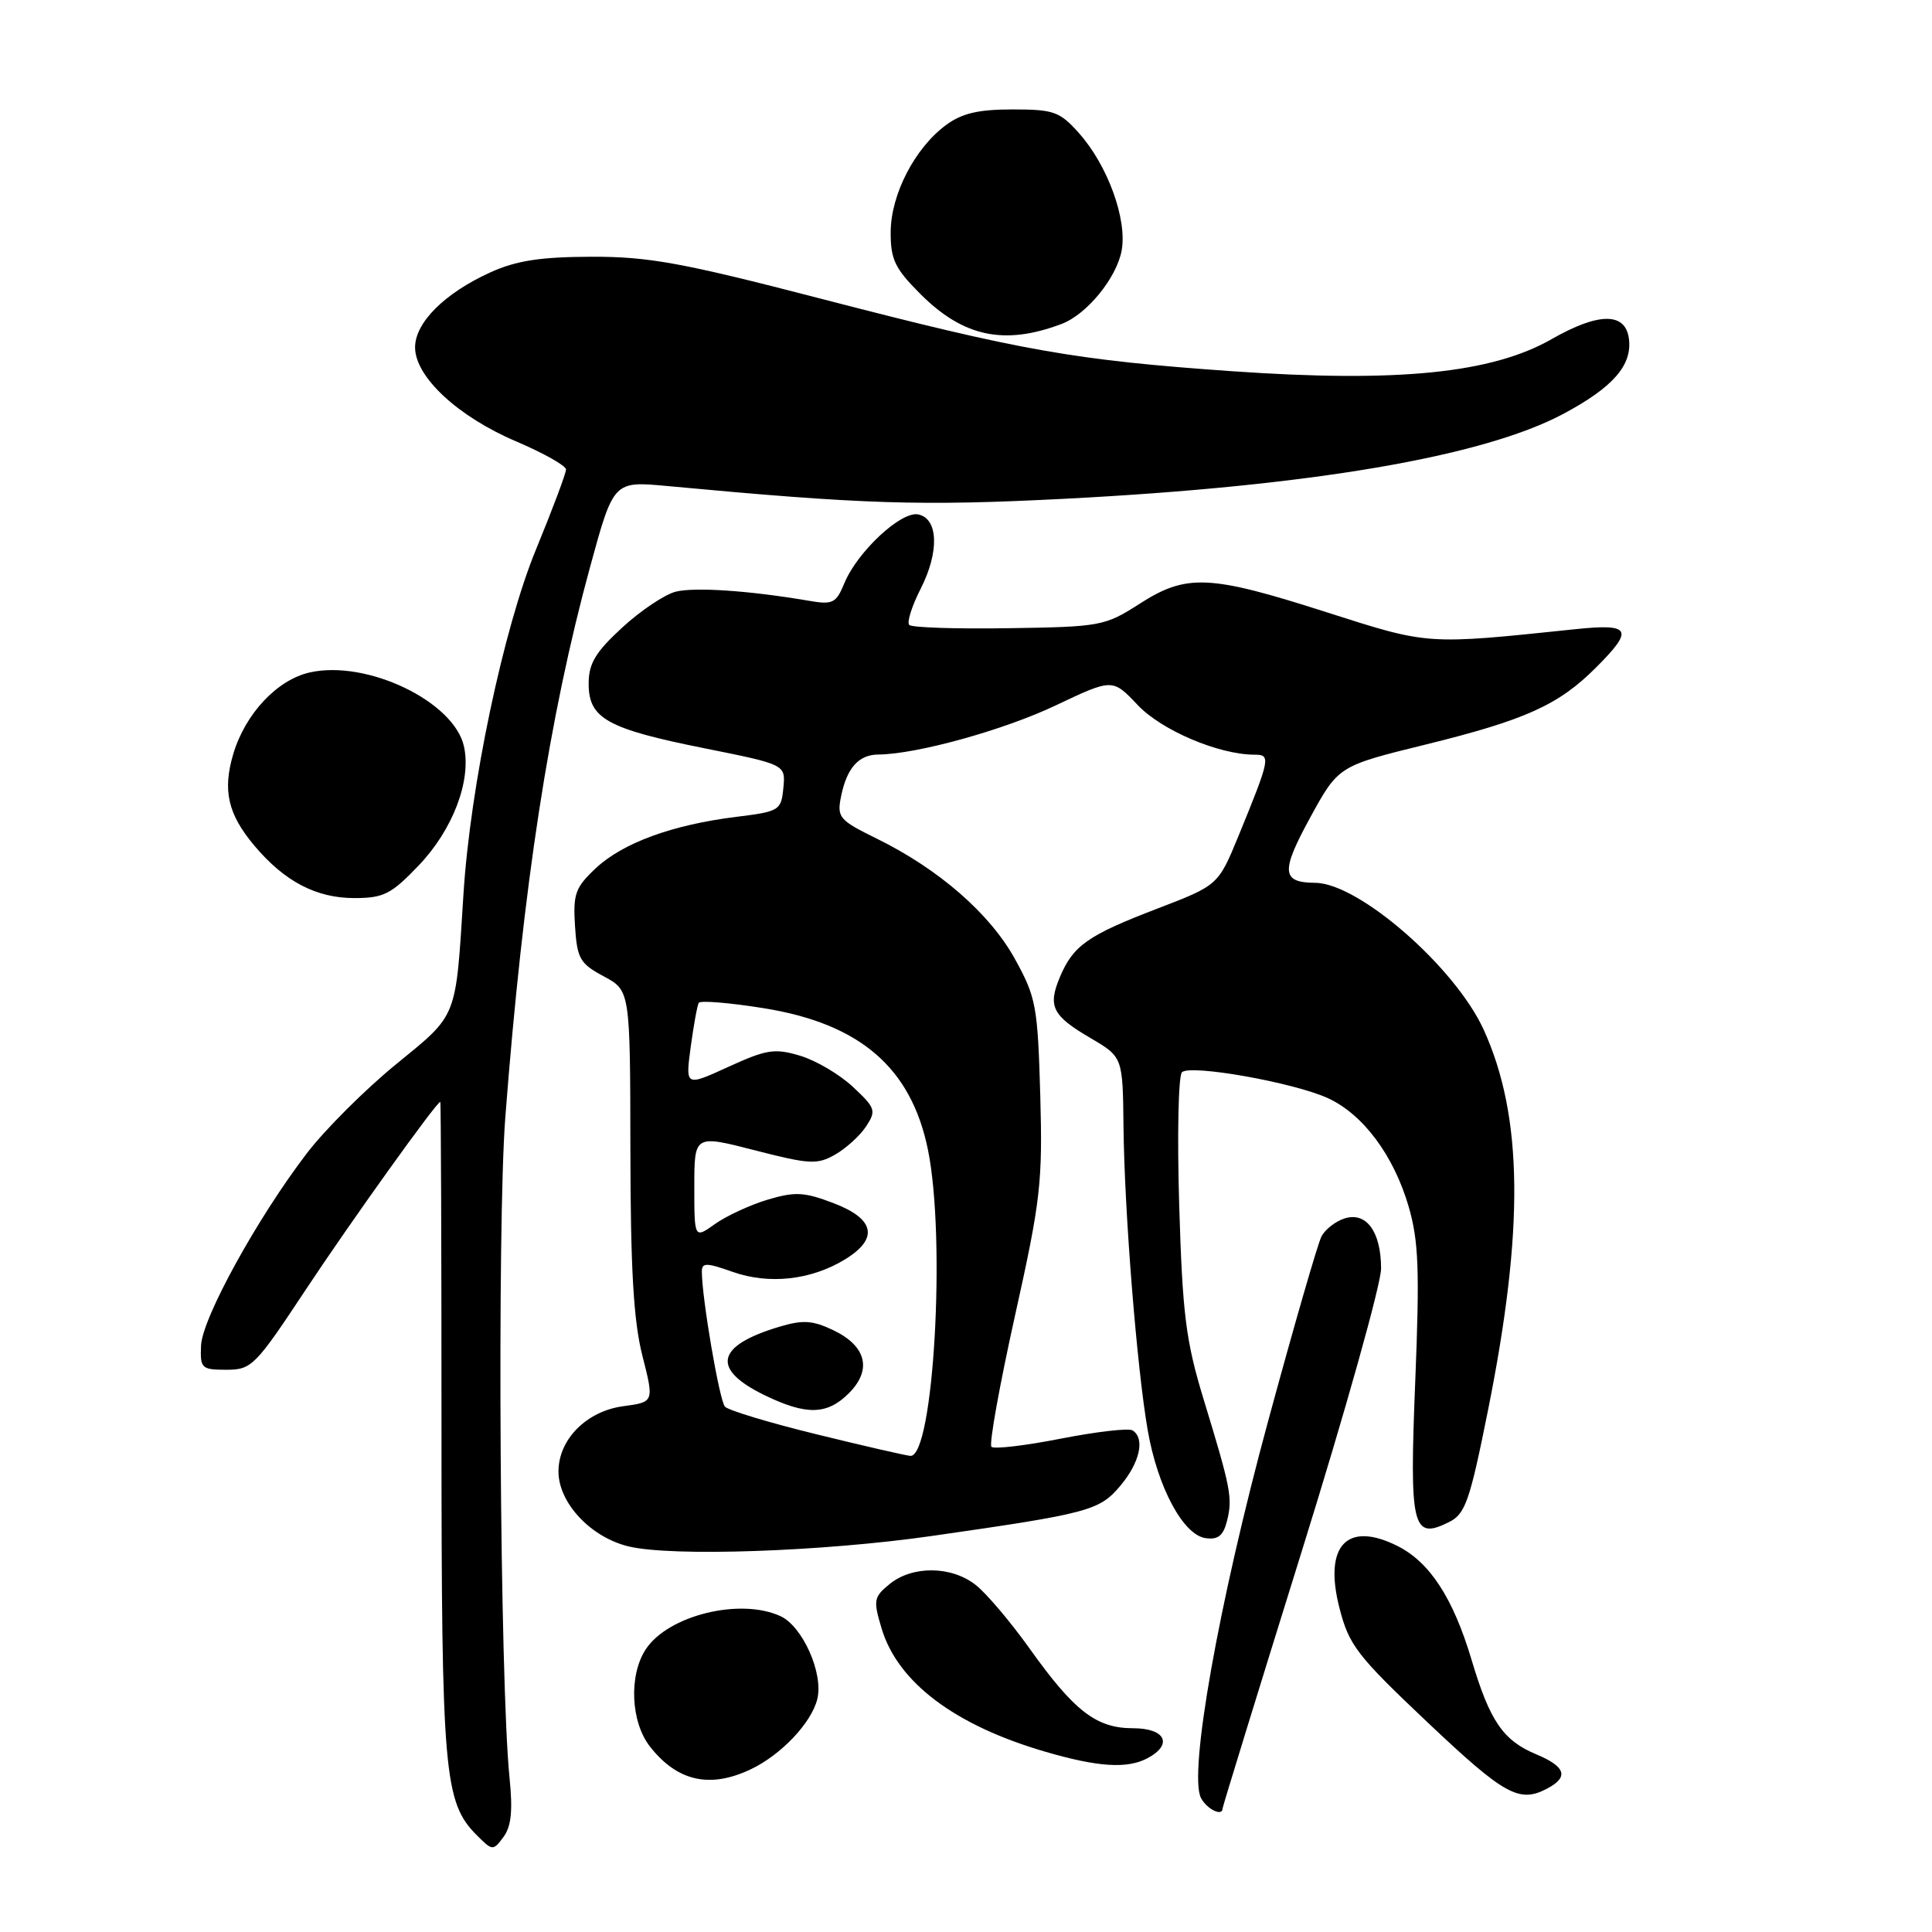 <?xml version="1.0" encoding="UTF-8" standalone="no"?>
<!DOCTYPE svg PUBLIC "-//W3C//DTD SVG 1.1//EN" "http://www.w3.org/Graphics/SVG/1.1/DTD/svg11.dtd" >
<svg xmlns="http://www.w3.org/2000/svg" xmlns:xlink="http://www.w3.org/1999/xlink" version="1.1" viewBox="0 0 256 256">
 <g >
 <path fill="currentColor"
d=" M 67.51 235.50 C 66.24 222.97 65.85 162.35 66.96 148.00 C 69.32 117.30 72.75 95.04 78.19 75.12 C 81.30 63.74 81.30 63.74 88.40 64.40 C 114.43 66.83 121.97 67.07 141.27 66.08 C 173.70 64.40 196.50 60.52 207.15 54.84 C 213.78 51.30 216.33 48.36 215.83 44.81 C 215.34 41.36 211.79 41.40 205.63 44.92 C 197.69 49.47 185.22 50.72 163.28 49.19 C 142.37 47.72 135.45 46.50 108.66 39.55 C 90.39 34.81 85.95 34.00 78.37 34.02 C 71.62 34.04 68.42 34.53 65.00 36.08 C 58.93 38.83 55.00 42.74 55.00 46.03 C 55.00 49.93 60.68 55.21 68.40 58.49 C 72.03 60.04 75.00 61.71 75.00 62.21 C 75.00 62.72 73.21 67.49 71.02 72.81 C 66.70 83.33 62.31 104.16 61.41 118.50 C 60.36 135.17 60.71 134.29 52.47 141.03 C 48.39 144.36 43.08 149.66 40.68 152.79 C 34.11 161.37 26.81 174.63 26.64 178.28 C 26.51 181.32 26.70 181.50 30.00 181.50 C 33.34 181.50 33.82 181.01 40.50 170.91 C 46.46 161.90 57.85 146.00 58.34 146.00 C 58.43 146.00 58.50 165.46 58.50 189.25 C 58.50 235.05 58.83 238.83 63.20 243.20 C 65.26 245.26 65.34 245.26 66.72 243.40 C 67.75 242.01 67.96 239.89 67.51 235.50 Z  M 162.00 239.62 C 162.00 239.41 166.72 224.07 172.50 205.52 C 178.28 186.98 183.00 170.13 183.00 168.09 C 183.00 163.22 181.05 160.53 178.17 161.45 C 176.98 161.82 175.60 162.89 175.11 163.82 C 174.62 164.74 171.41 175.85 167.98 188.50 C 161.48 212.44 157.46 235.07 159.14 238.25 C 159.94 239.75 162.00 240.74 162.00 239.62 Z  M 205.07 236.96 C 207.90 235.45 207.44 234.08 203.57 232.46 C 199.17 230.63 197.41 228.06 194.98 219.90 C 192.54 211.74 189.45 207.00 185.19 204.86 C 178.47 201.48 175.36 204.81 177.49 213.09 C 178.75 218.01 179.81 219.38 189.19 228.25 C 199.41 237.91 201.33 238.97 205.07 236.96 Z  M 99.46 234.45 C 103.50 232.54 107.54 228.27 108.30 225.12 C 109.13 221.72 106.34 215.48 103.40 214.14 C 98.04 211.69 88.51 214.05 85.56 218.55 C 83.30 222.00 83.57 228.19 86.14 231.45 C 89.75 236.04 94.06 237.01 99.46 234.45 Z  M 152.07 232.96 C 155.47 231.14 154.42 229.00 150.13 229.00 C 145.27 229.00 142.35 226.75 136.42 218.43 C 133.90 214.90 130.69 211.11 129.28 210.01 C 126.08 207.49 120.93 207.43 117.91 209.87 C 115.77 211.61 115.69 212.02 116.81 215.76 C 118.95 222.92 126.52 228.62 138.50 232.11 C 145.52 234.16 149.39 234.40 152.07 232.96 Z  M 123.50 203.52 C 144.34 200.53 145.68 200.17 148.46 196.86 C 151.05 193.78 151.75 190.58 150.06 189.53 C 149.54 189.21 145.26 189.71 140.55 190.63 C 135.84 191.56 131.71 192.04 131.37 191.71 C 131.04 191.37 132.44 183.58 134.48 174.39 C 137.90 159.02 138.16 156.69 137.84 145.09 C 137.50 133.32 137.29 132.15 134.49 127.08 C 131.17 121.06 124.41 115.17 116.17 111.12 C 111.22 108.69 110.89 108.31 111.43 105.60 C 112.19 101.78 113.76 100.00 116.37 99.98 C 121.46 99.94 133.02 96.74 139.93 93.45 C 147.42 89.90 147.42 89.90 150.75 93.42 C 153.92 96.78 161.51 100.00 166.25 100.00 C 168.41 100.00 168.32 100.48 164.13 110.71 C 161.42 117.30 161.42 117.30 153.34 120.40 C 144.15 123.92 142.20 125.29 140.45 129.45 C 138.81 133.35 139.43 134.58 144.50 137.55 C 148.77 140.06 148.77 140.06 148.87 149.28 C 148.99 160.56 150.64 181.27 152.08 189.52 C 153.39 197.07 156.78 203.39 159.74 203.81 C 161.39 204.05 162.09 203.49 162.58 201.55 C 163.34 198.50 163.12 197.32 159.51 185.50 C 157.13 177.69 156.69 174.27 156.25 159.68 C 155.97 150.43 156.14 142.50 156.62 142.07 C 157.79 141.01 171.47 143.45 175.95 145.51 C 180.62 147.65 184.68 153.11 186.65 159.87 C 187.98 164.43 188.12 168.29 187.53 182.97 C 186.74 202.46 187.14 204.11 192.01 201.68 C 194.16 200.61 194.75 198.92 197.14 187.01 C 201.99 162.89 201.82 147.92 196.60 136.45 C 192.82 128.16 180.07 117.03 174.29 116.98 C 169.80 116.95 169.69 115.51 173.58 108.38 C 177.34 101.50 177.34 101.50 188.89 98.66 C 202.12 95.40 206.52 93.42 211.47 88.46 C 216.55 83.39 216.13 82.60 208.75 83.37 C 188.85 85.45 189.41 85.48 175.70 81.10 C 160.22 76.14 157.21 76.01 150.96 80.03 C 146.41 82.95 145.81 83.06 133.67 83.24 C 126.76 83.35 120.82 83.16 120.48 82.81 C 120.14 82.47 120.82 80.32 121.99 78.02 C 124.49 73.11 124.34 68.68 121.64 68.16 C 119.38 67.73 113.62 73.10 111.90 77.24 C 110.78 79.95 110.36 80.16 107.09 79.59 C 99.28 78.26 92.06 77.77 89.54 78.40 C 88.08 78.77 84.88 80.91 82.44 83.16 C 78.88 86.44 78.00 87.92 78.00 90.60 C 78.00 95.21 80.45 96.57 93.39 99.16 C 104.10 101.31 104.10 101.31 103.80 104.40 C 103.51 107.39 103.29 107.53 97.54 108.24 C 89.09 109.29 82.56 111.68 78.97 115.02 C 76.23 117.59 75.92 118.44 76.19 122.70 C 76.47 127.03 76.84 127.68 80.00 129.37 C 83.50 131.25 83.50 131.25 83.53 152.37 C 83.55 168.16 83.95 175.05 85.12 179.64 C 86.68 185.78 86.68 185.78 82.59 186.33 C 77.72 186.98 74.00 190.73 74.00 194.98 C 74.00 199.14 78.27 203.70 83.30 204.91 C 89.05 206.29 109.00 205.60 123.50 203.52 Z  M 55.45 114.71 C 59.99 109.97 62.48 103.46 61.48 98.91 C 60.17 92.95 48.62 87.40 41.05 89.10 C 36.73 90.07 32.52 94.55 30.92 99.87 C 29.47 104.73 30.19 107.88 33.71 112.06 C 37.69 116.79 41.88 118.99 46.92 119.00 C 50.83 119.00 51.82 118.50 55.45 114.71 Z  M 140.65 42.93 C 143.99 41.68 147.93 36.87 148.62 33.22 C 149.39 29.10 146.78 21.90 142.95 17.62 C 140.42 14.78 139.62 14.50 134.16 14.50 C 129.62 14.50 127.45 15.01 125.32 16.59 C 121.20 19.65 118.04 25.78 118.02 30.75 C 118.00 34.38 118.58 35.58 121.96 38.96 C 127.64 44.64 133.07 45.79 140.65 42.93 Z  M 108.19 190.05 C 101.97 188.53 96.51 186.88 96.06 186.39 C 95.33 185.59 93.00 172.00 93.00 168.50 C 93.00 167.29 93.58 167.29 97.11 168.54 C 101.92 170.23 107.45 169.62 111.93 166.90 C 116.46 164.14 115.95 161.53 110.47 159.43 C 106.56 157.94 105.35 157.88 101.72 158.96 C 99.40 159.66 96.26 161.11 94.75 162.18 C 92.00 164.14 92.00 164.14 92.00 157.25 C 92.00 150.36 92.00 150.36 100.02 152.42 C 107.27 154.29 108.30 154.34 110.66 152.99 C 112.10 152.17 113.95 150.49 114.76 149.26 C 116.13 147.17 116.02 146.82 113.02 144.02 C 111.26 142.37 108.11 140.51 106.02 139.89 C 102.65 138.88 101.58 139.05 96.52 141.36 C 90.82 143.97 90.82 143.97 91.52 138.74 C 91.91 135.86 92.39 133.22 92.59 132.88 C 92.79 132.55 96.65 132.86 101.18 133.59 C 113.95 135.63 120.72 141.46 122.95 152.31 C 125.37 164.12 123.70 193.15 120.62 192.91 C 120.00 192.86 114.41 191.58 108.19 190.05 Z  M 112.48 184.61 C 115.59 181.50 114.80 178.35 110.40 176.25 C 107.67 174.95 106.38 174.87 103.27 175.80 C 94.85 178.32 94.19 181.41 101.33 184.88 C 106.86 187.56 109.60 187.49 112.48 184.61 Z "/>
</g>
</svg>